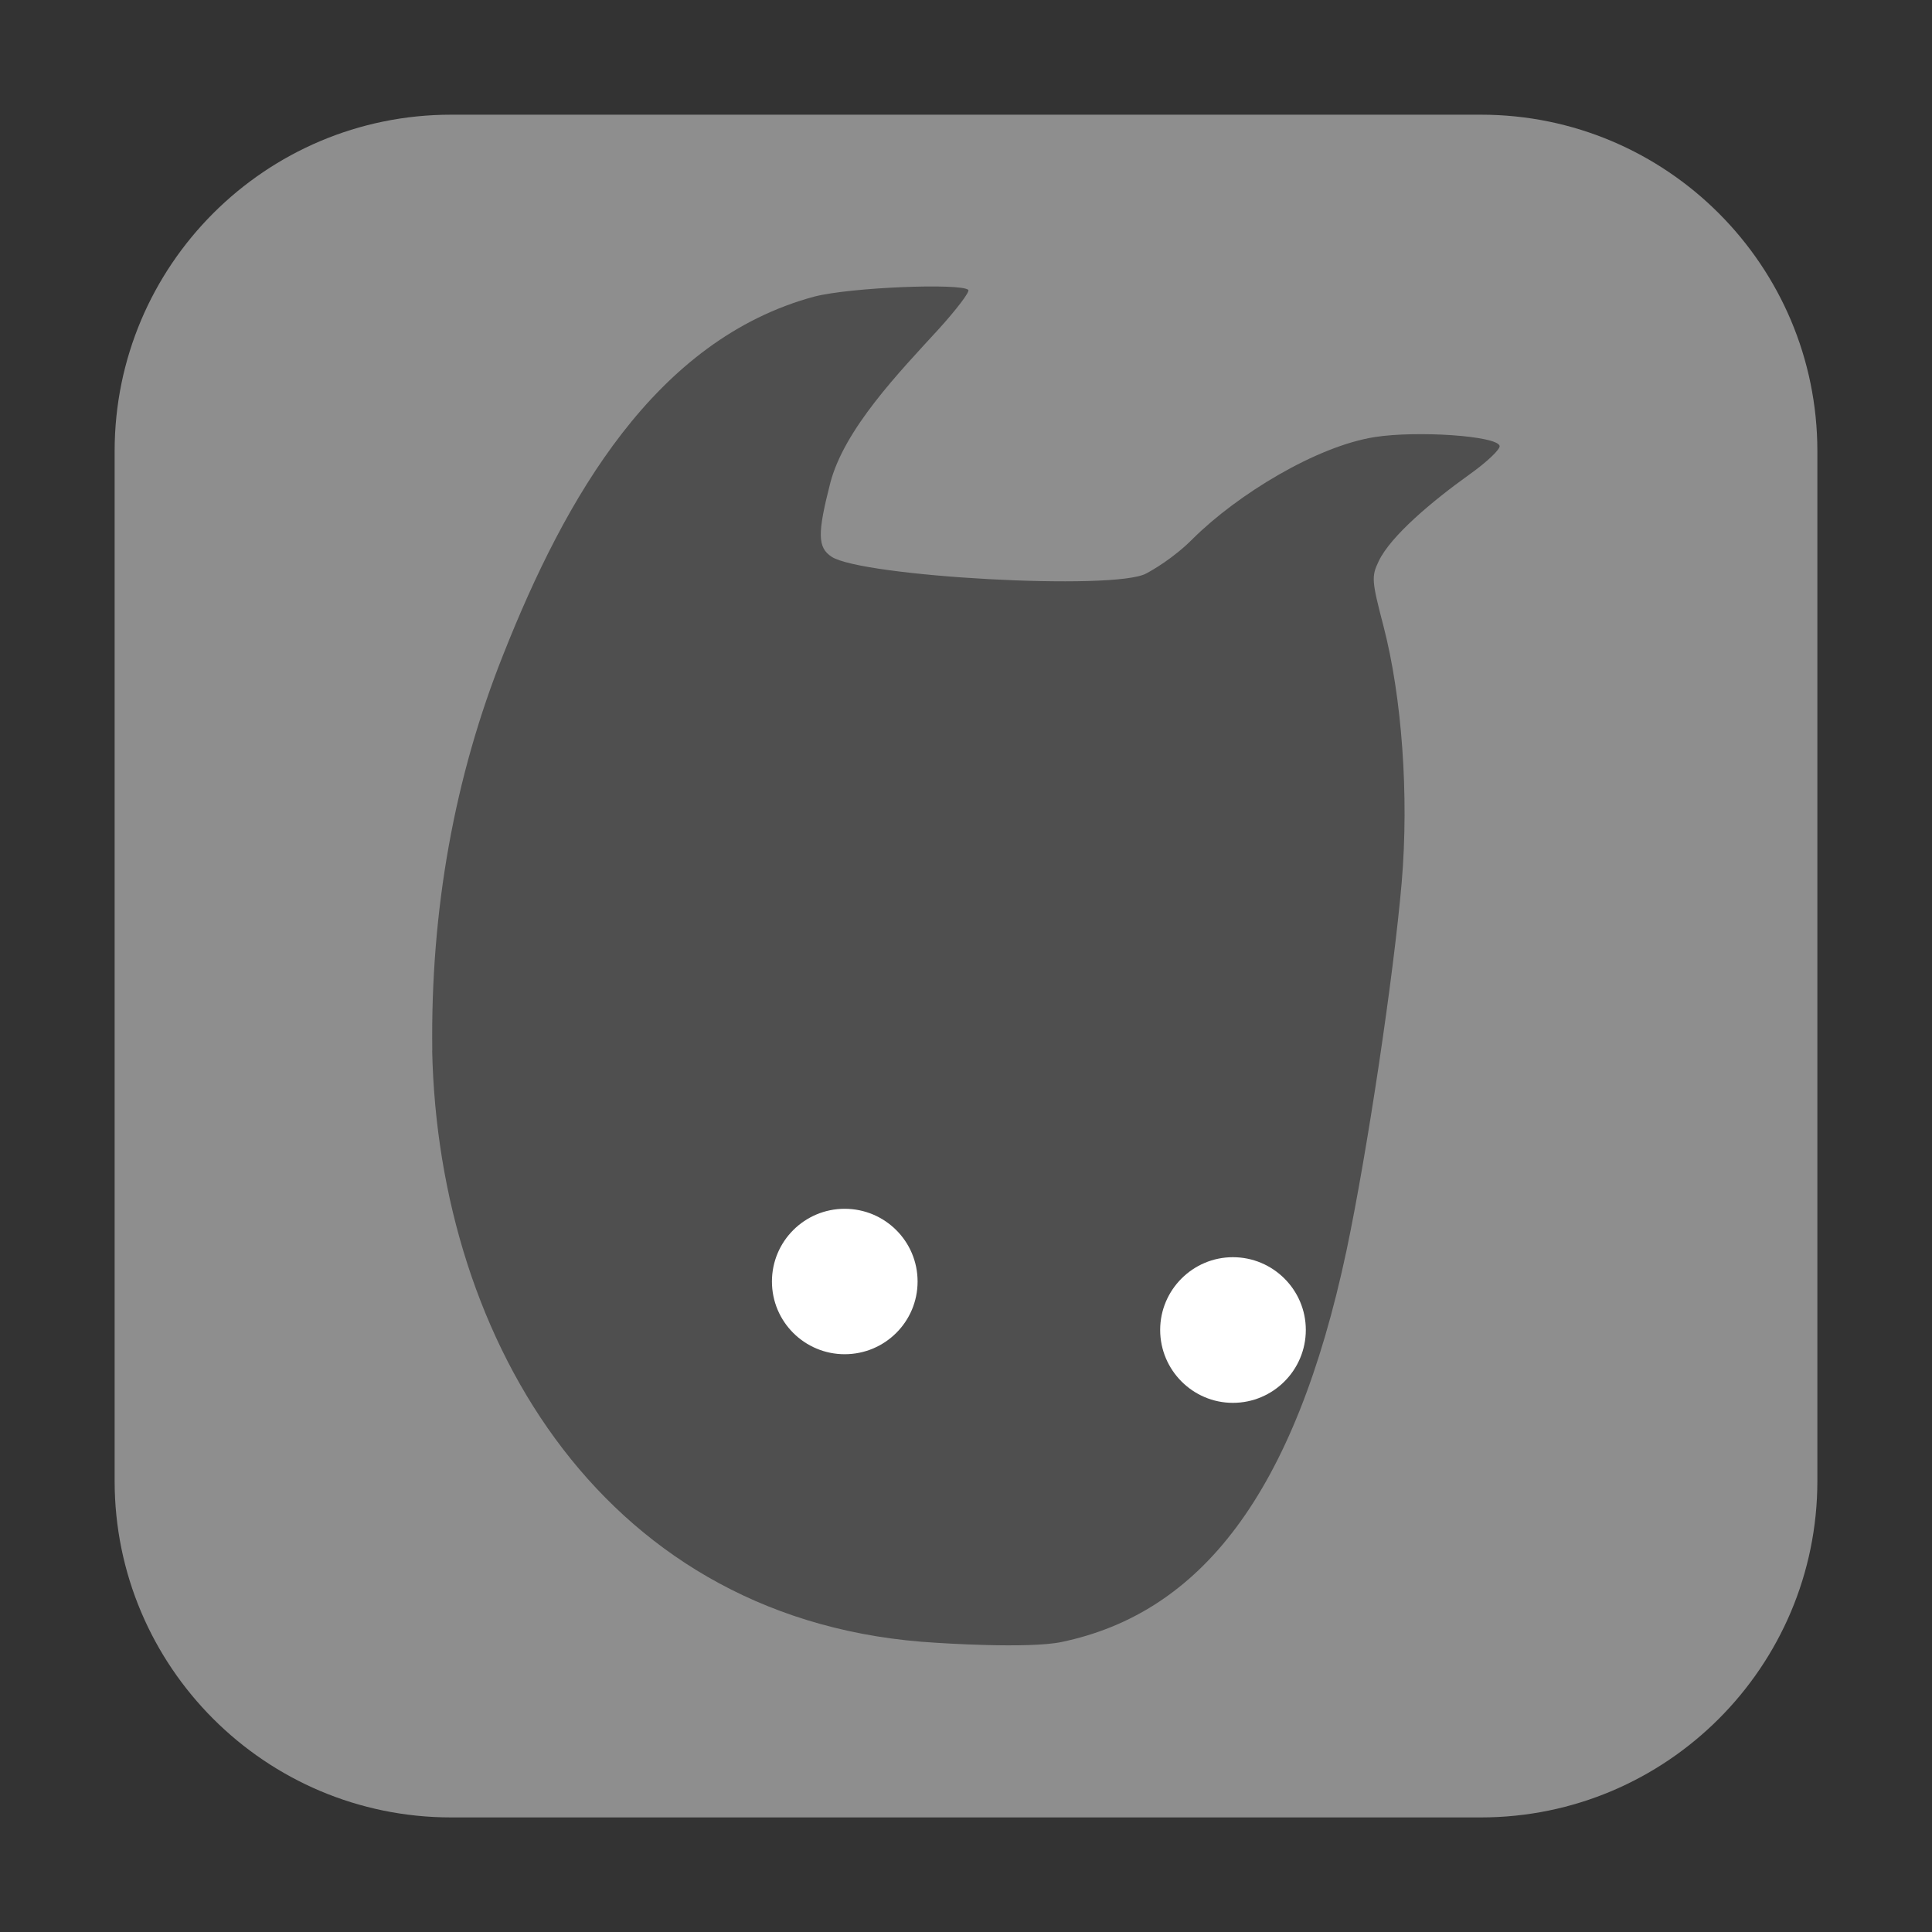 <svg height="36pt" viewBox="0 0 36 36" width="36pt" xmlns="http://www.w3.org/2000/svg"><rect x="0" y="0" width="36" height="36" fill="#333333" stroke="none"/><path d="m8.406 2.137h19.188c3.461 0 6.27 2.809 6.27 6.27v19.188c0 3.461-2.809 6.27-6.27 6.27h-19.188c-3.461 0-6.27-2.809-6.27-6.27v-19.188c0-3.461 2.809-6.27 6.27-6.27zm0 0" fill="#8e8e8e" fill-rule="evenodd"/><path d="m8.055 19.578c-.035-2.617.414-5.109 1.328-7.395 1.148-2.898 2.824-5.855 5.789-6.656.684-.176 2.742-.254 2.871-.125.031.035-.219.363-.555.734-.727.793-1.762 1.863-2.02 2.875-.238.93-.234 1.191.027 1.363.566.371 5.273.637 5.863.312.117-.062.508-.285.867-.645.828-.824 2.309-1.73 3.398-1.898.785-.121 2.262-.023 2.32.164.02.059-.238.305-.574.543-.676.484-1.457 1.137-1.68 1.609-.137.285-.129.367.09 1.207.344 1.324.477 3.156.34 4.773-.152 1.758-.645 5.043-1.027 6.855-.969 4.57-2.738 6.762-5.305 7.301-.621.133-2.336.016-2.336.016-6.148-.344-9.281-5.605-9.398-11.035zm0 0" fill="#4f4f4f"/><path d="m17.098 23.879c0 .75-.609 1.355-1.359 1.355-.746 0-1.355-.605-1.355-1.355s.609-1.355 1.355-1.355c.75 0 1.359.605 1.359 1.355zm0 0" fill="#fff"/><path d="m24.332 24.781c0 .75-.609 1.359-1.359 1.359-.746 0-1.355-.609-1.355-1.359 0-.746.609-1.355 1.355-1.355.75 0 1.359.609 1.359 1.355zm0 0" fill="#fff"/></svg>